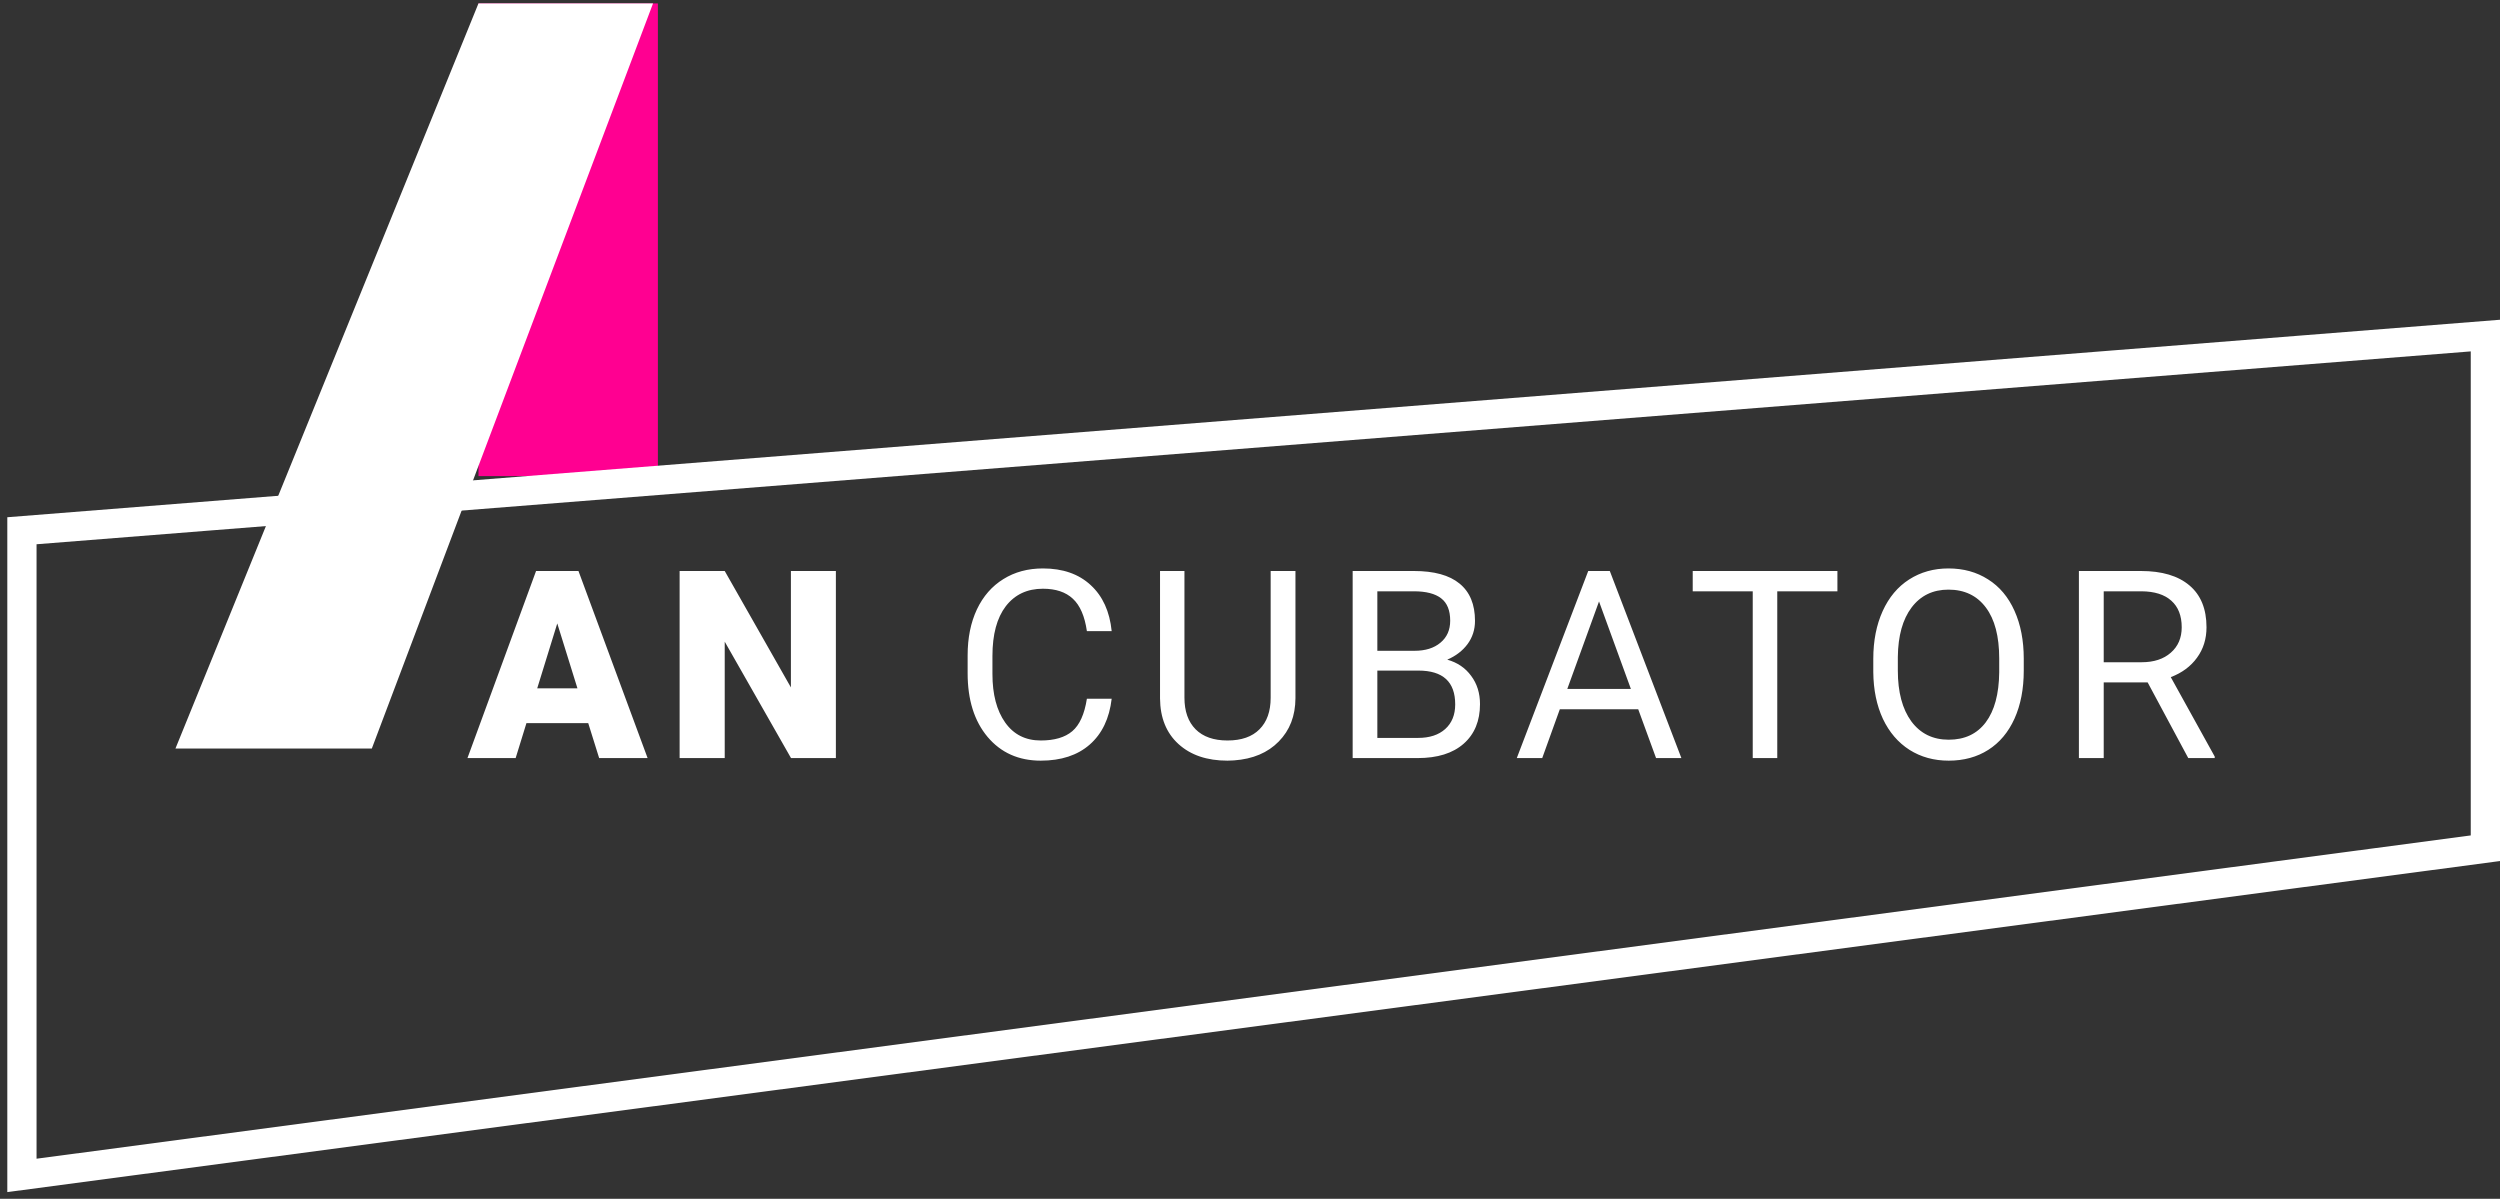 <svg width="171" height="82" viewBox="0 0 171 82" fill="none" xmlns="http://www.w3.org/2000/svg">
<rect x="0" y="0" width="171" height="82" fill="#333333" stroke="none"/>
<rect width="32.332" height="12.271" transform="matrix(0 -1 -1 0 45 32.566)" fill="#FF0091"/>
<path d="M25.432 51.202L44.668 0.233H32.728L12 51.202H25.432Z" fill="white"/>
<path d="M40.235 49.463H36.008L35.27 51.853H31.974L36.667 39.056H39.567L44.296 51.853H40.982L40.235 49.463ZM36.746 47.081H39.497L38.117 42.642L36.746 47.081ZM57.174 51.853H54.106L49.571 43.89V51.853H46.486V39.056H49.571L54.098 47.019V39.056H57.174V51.853ZM76.039 47.793C75.881 49.146 75.38 50.192 74.536 50.93C73.698 51.663 72.582 52.029 71.188 52.029C69.676 52.029 68.463 51.487 67.549 50.403C66.641 49.319 66.186 47.869 66.186 46.053V44.822C66.186 43.633 66.397 42.587 66.819 41.684C67.247 40.782 67.851 40.091 68.63 39.61C69.409 39.124 70.311 38.881 71.337 38.881C72.696 38.881 73.786 39.261 74.606 40.023C75.427 40.779 75.904 41.828 76.039 43.17H74.343C74.196 42.15 73.877 41.412 73.385 40.955C72.898 40.498 72.216 40.269 71.337 40.269C70.259 40.269 69.412 40.668 68.797 41.465C68.188 42.261 67.883 43.395 67.883 44.866V46.105C67.883 47.494 68.173 48.598 68.753 49.419C69.333 50.239 70.144 50.649 71.188 50.649C72.125 50.649 72.843 50.438 73.341 50.016C73.845 49.589 74.179 48.847 74.343 47.793H76.039ZM88.609 39.056V47.758C88.603 48.965 88.223 49.952 87.467 50.719C86.717 51.487 85.697 51.918 84.408 52.011L83.96 52.029C82.56 52.029 81.443 51.651 80.611 50.895C79.779 50.139 79.357 49.099 79.346 47.775V39.056H81.016V47.722C81.016 48.648 81.27 49.369 81.78 49.885C82.29 50.394 83.017 50.649 83.96 50.649C84.915 50.649 85.644 50.394 86.148 49.885C86.658 49.375 86.913 48.657 86.913 47.731V39.056H88.609ZM92.522 51.853V39.056H96.706C98.095 39.056 99.138 39.343 99.835 39.918C100.538 40.492 100.89 41.342 100.89 42.467C100.89 43.064 100.72 43.594 100.38 44.057C100.04 44.514 99.577 44.869 98.991 45.121C99.683 45.314 100.228 45.683 100.626 46.228C101.03 46.767 101.232 47.412 101.232 48.162C101.232 49.31 100.86 50.213 100.116 50.869C99.372 51.525 98.32 51.853 96.961 51.853H92.522ZM94.21 45.868V50.473H96.996C97.781 50.473 98.399 50.271 98.851 49.867C99.308 49.457 99.536 48.894 99.536 48.179C99.536 46.638 98.698 45.868 97.022 45.868H94.21ZM94.21 44.514H96.759C97.497 44.514 98.086 44.33 98.525 43.961C98.971 43.592 99.193 43.091 99.193 42.458C99.193 41.755 98.988 41.245 98.578 40.928C98.168 40.606 97.544 40.445 96.706 40.445H94.21V44.514ZM112.054 48.513H106.692L105.488 51.853H103.748L108.635 39.056H110.111L115.007 51.853H113.275L112.054 48.513ZM107.202 47.125H111.553L109.373 41.139L107.202 47.125ZM125.679 40.445H121.565V51.853H119.887V40.445H115.782V39.056H125.679V40.445ZM138.425 45.868C138.425 47.122 138.214 48.218 137.792 49.155C137.37 50.087 136.772 50.799 135.999 51.291C135.226 51.783 134.323 52.029 133.292 52.029C132.284 52.029 131.391 51.783 130.611 51.291C129.832 50.793 129.226 50.087 128.792 49.173C128.364 48.253 128.145 47.189 128.133 45.982V45.059C128.133 43.829 128.347 42.742 128.774 41.799C129.202 40.855 129.806 40.135 130.585 39.636C131.37 39.133 132.267 38.881 133.274 38.881C134.3 38.881 135.202 39.13 135.981 39.628C136.767 40.12 137.37 40.838 137.792 41.781C138.214 42.718 138.425 43.811 138.425 45.059V45.868ZM136.746 45.042C136.746 43.524 136.441 42.361 135.832 41.553C135.223 40.738 134.37 40.331 133.274 40.331C132.208 40.331 131.367 40.738 130.752 41.553C130.143 42.361 129.829 43.486 129.812 44.928V45.868C129.812 47.339 130.119 48.496 130.734 49.34C131.355 50.178 132.208 50.596 133.292 50.596C134.382 50.596 135.226 50.201 135.823 49.41C136.421 48.613 136.729 47.473 136.746 45.991V45.042ZM146.899 46.676H143.894V51.853H142.197V39.056H146.434C147.875 39.056 148.982 39.385 149.756 40.041C150.535 40.697 150.925 41.652 150.925 42.906C150.925 43.703 150.708 44.397 150.274 44.989C149.847 45.581 149.249 46.023 148.481 46.316L151.487 51.748V51.853H149.677L146.899 46.676ZM143.894 45.297H146.486C147.324 45.297 147.989 45.08 148.481 44.646C148.979 44.213 149.229 43.633 149.229 42.906C149.229 42.115 148.991 41.508 148.517 41.087C148.048 40.665 147.368 40.451 146.478 40.445H143.894V45.297Z" fill="white"/>
<path d="M1.5 80.397V36.303L170 22.953V58.019L1.5 80.397Z" stroke="white" stroke-width="2"/>
</svg>
